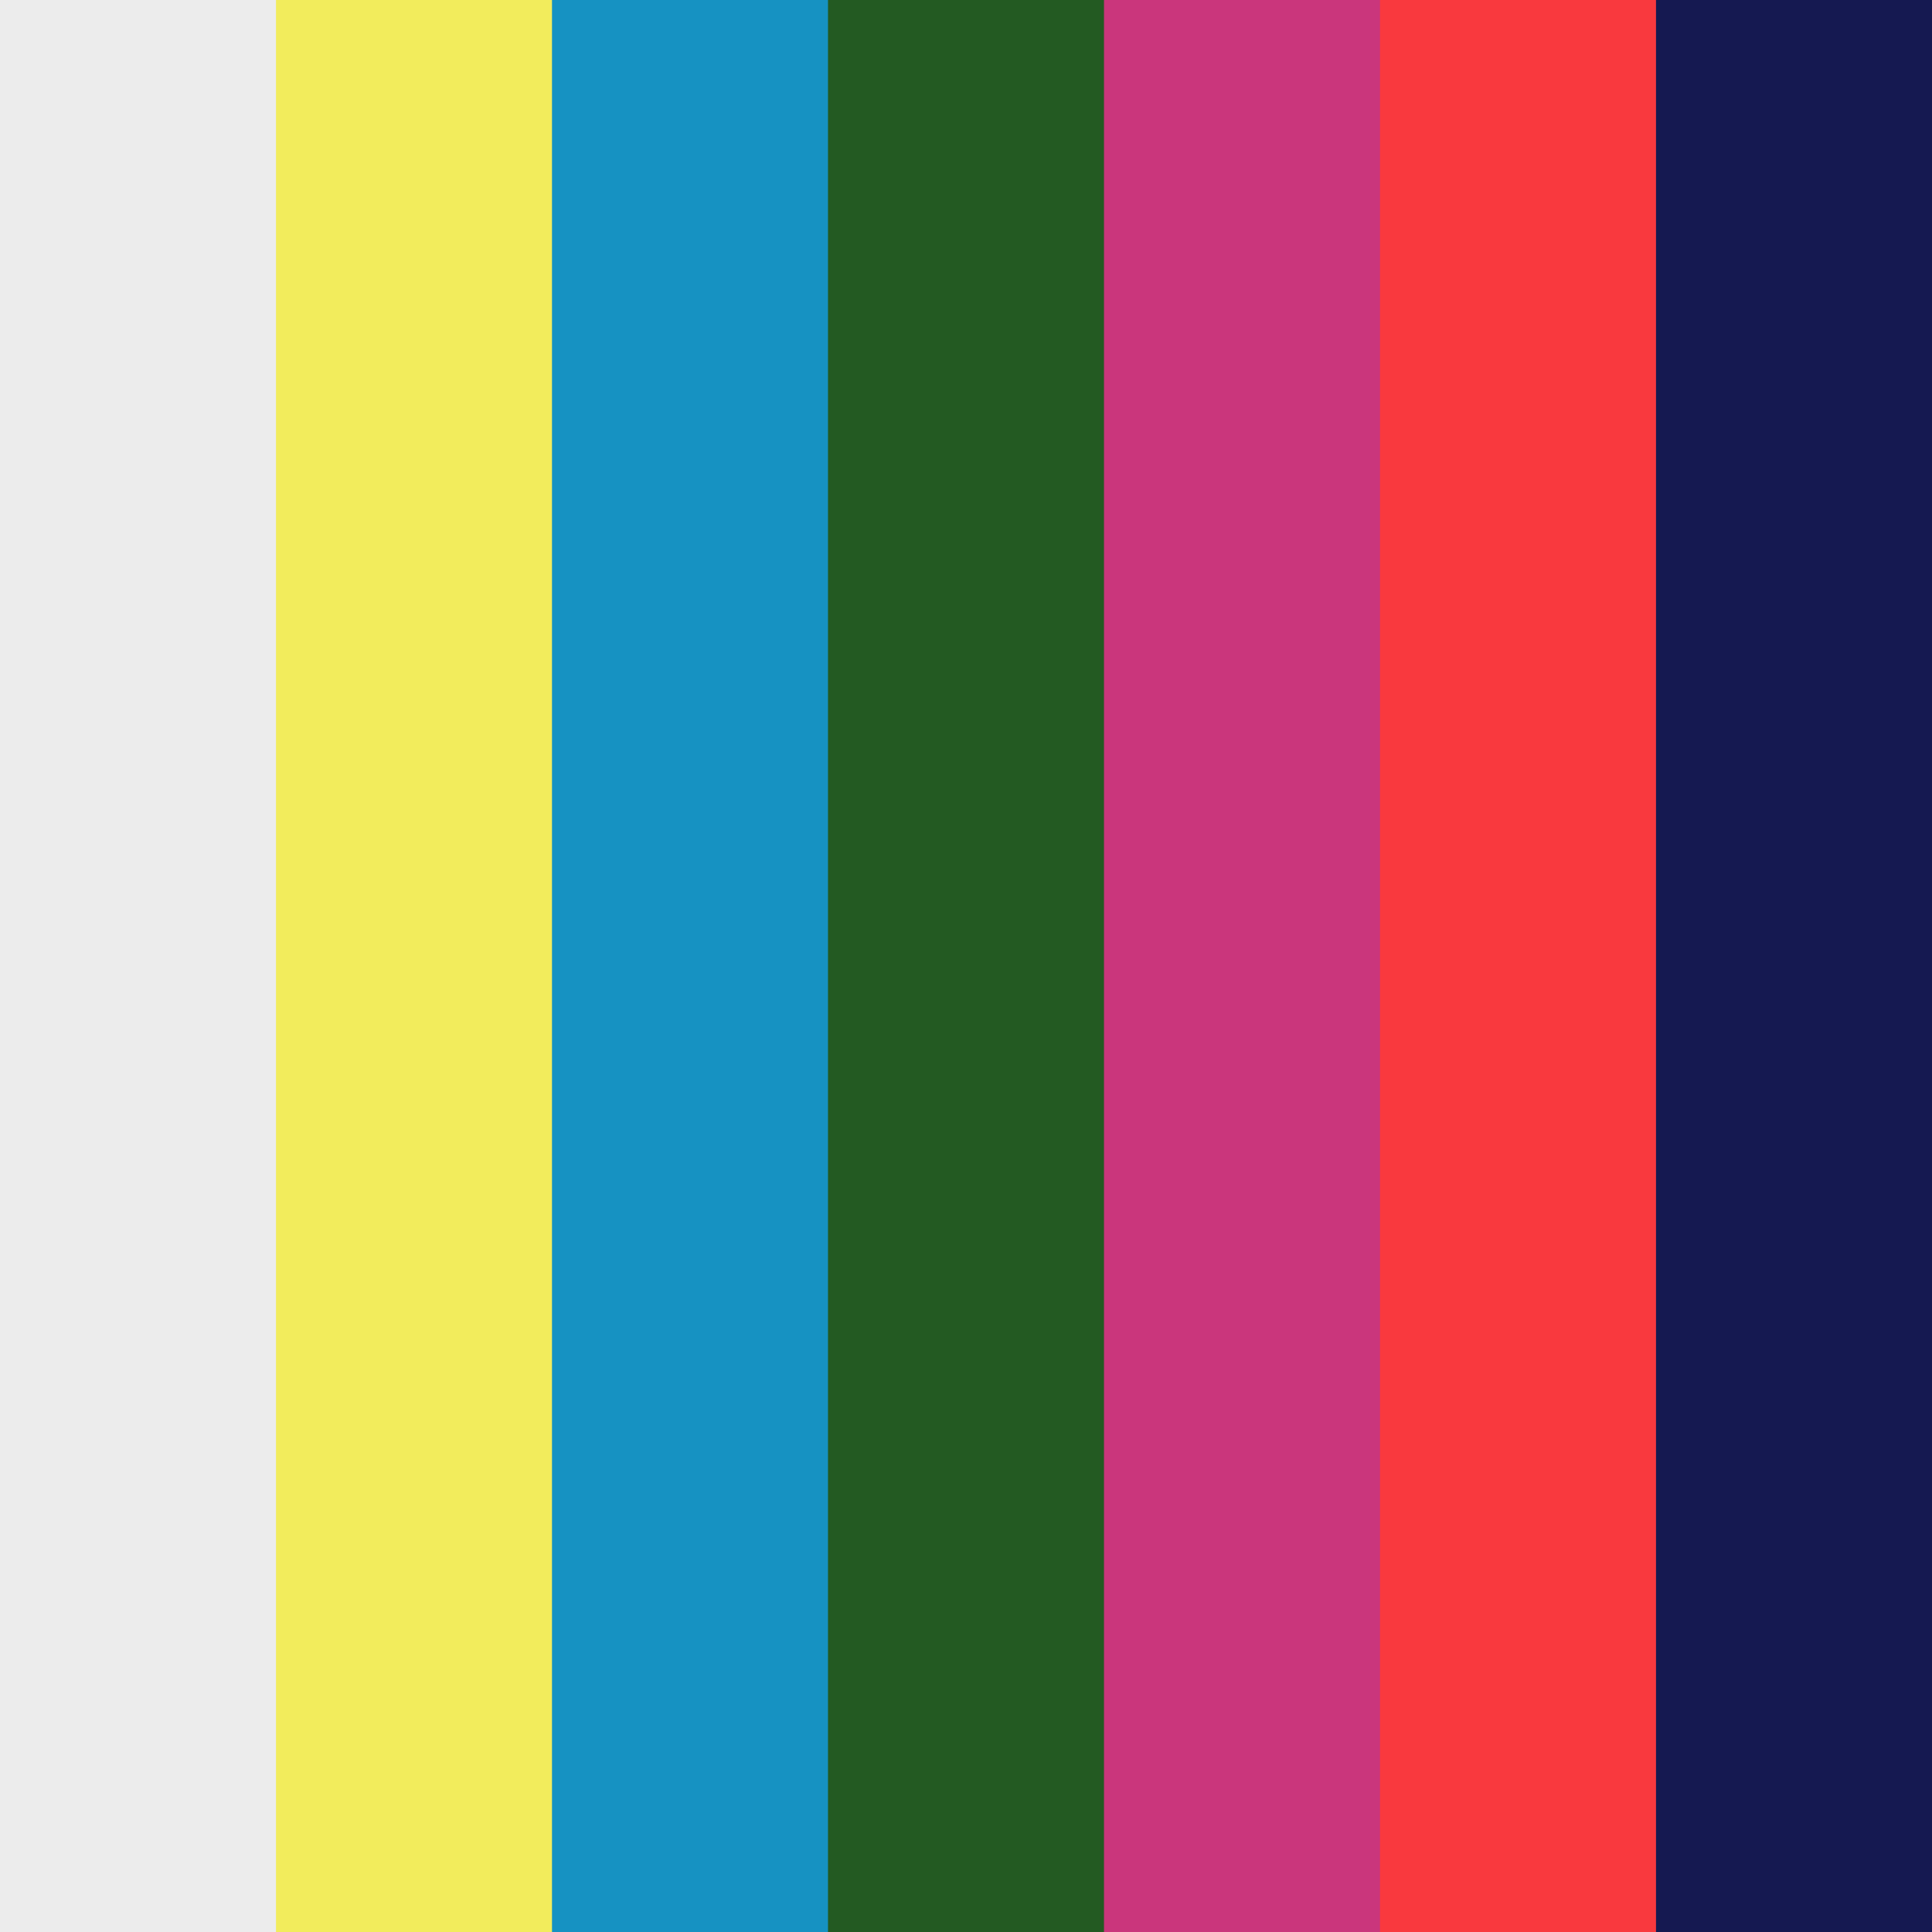 <?xml version="1.0" encoding="UTF-8" standalone="no"?>
<!-- Created with Inkscape (http://www.inkscape.org/) -->

<svg
   xmlns:dc="http://purl.org/dc/elements/1.1/"
   xmlns:cc="http://creativecommons.org/ns#"
   xmlns:rdf="http://www.w3.org/1999/02/22-rdf-syntax-ns#"
   xmlns:svg="http://www.w3.org/2000/svg"
   xmlns="http://www.w3.org/2000/svg"
   xmlns:sodipodi="http://sodipodi.sourceforge.net/DTD/sodipodi-0.dtd"
   xmlns:inkscape="http://www.inkscape.org/namespaces/inkscape"
   width="70mm"
   height="70mm"
   viewBox="0 0 248.031 248.031"
   id="svg4294"
   version="1.1"
   inkscape:version="0.91 r13725"
   sodipodi:docname="test pattern colors.svg">
  <rect x="0" y="0" width="248.031" height="248.031" fill="#333333" stroke="none"/>
  <defs
     id="defs4296">
    <clipPath
       id="clipPath4598"
       clipPathUnits="userSpaceOnUse">
      <path
         style="color:#000000;font-style:normal;font-variant:normal;font-weight:normal;font-stretch:normal;font-size:medium;line-height:normal;font-family:sans-serif;text-indent:0;text-align:start;text-decoration:none;text-decoration-line:none;text-decoration-style:solid;text-decoration-color:#000000;letter-spacing:normal;word-spacing:normal;text-transform:none;direction:ltr;block-progression:tb;writing-mode:lr-tb;baseline-shift:baseline;text-anchor:start;white-space:normal;clip-rule:nonzero;display:inline;overflow:visible;visibility:visible;opacity:1;isolation:auto;mix-blend-mode:normal;color-interpolation:sRGB;color-interpolation-filters:linearRGB;solid-color:#000000;solid-opacity:1;fill:#000000;fill-opacity:1;fill-rule:evenodd;stroke:none;stroke-width:70.868;stroke-linecap:butt;stroke-linejoin:miter;stroke-miterlimit:100;stroke-dasharray:none;stroke-dashoffset:0;stroke-opacity:1;color-rendering:auto;image-rendering:auto;shape-rendering:auto;text-rendering:auto;enable-background:accumulate"
         d="M 372.046,301.739 A 306.214,306.214 0 0 0 65.833,607.954 306.214,306.214 0 0 0 372.046,914.167 306.214,306.214 0 0 0 678.261,607.954 306.214,306.214 0 0 0 372.046,301.739 Z m 0,41.169 a 265.046,265.046 0 0 1 265.046,265.046 265.046,265.046 0 0 1 -26.795,115.371 l 0,-230.181 -73.6,54.315 0,-58.636 -0.009,-0.274 c -0.683,-25.376 -20.739,-48.059 -47.131,-48.059 l -48.864,0 c -8.481,-30.914 -35.852,-54.314 -68.897,-54.317 l 0,0 c -33.046,5.4e-4 -60.419,23.401 -68.9,54.317 l -48.86,0 c -26.386,-10e-5 -47.141,22.559 -47.14,48.603 l 0,33.165 -91.658,21.475 A 265.046,265.046 0 0 1 372.048,342.907 Z m -0.249,83.571 c 16.972,5.4e-4 31.367,14.497 31.367,34.163 l 0,20.152 86.396,0 c 3.401,0 6.644,2.783 6.835,8.759 l 0,59.565 -44.161,0 0,20.152 0,102.919 44.161,0 0,65.823 c 0,5.38 -3.41,8.296 -6.831,8.297 l -48.825,-0.46 c -8.429,-30.995 -35.836,-54.477 -68.939,-54.478 -33.047,-2.8e-4 -60.421,23.399 -68.902,54.315 l -48.86,0 c -3.423,9e-5 -6.835,-2.917 -6.835,-8.299 l 0,-33.612 92.214,-24.302 -88.485,-27.436 83.416,-25.866 -83.411,-25.862 83.414,-25.862 -87.149,-27.022 0,-58.33 c -9e-5,-5.382 3.412,-8.299 6.835,-8.299 l 86.392,0 0,-20.152 c -1.8e-4,-19.667 14.396,-34.163 31.368,-34.163 z m -257.737,121.859 84.192,26.106 -83.414,25.86 83.419,25.866 -83.416,25.866 92.053,28.541 0,56.809 c -1.9e-4,26.044 20.754,48.603 47.14,48.603 l 86.392,0 0,-20.152 c -9e-5,-19.667 14.395,-34.161 31.368,-34.161 16.972,6.4e-4 31.368,14.495 31.368,34.161 l 0,19.963 86.3,0.814 0.096,0 c 26.386,9e-5 47.139,-22.559 47.139,-48.603 l 0,-64.163 71.878,53.043 a 265.046,265.046 0 0 1 -236.53,146.11 265.046,265.046 0 0 1 -265.046,-265.046 265.046,265.046 0 0 1 7.061,-59.617 z m 455.934,24.64 0,75.351 -8.763,-6.467 0,-62.418 8.763,-6.466 z m -77.457,16.445 28.389,0 0,42.46 -28.389,0 0,-42.46 z"
         id="path4600"
         inkscape:connector-curvature="0" />
    </clipPath>
  </defs>
  <sodipodi:namedview
     id="base"
     pagecolor="#ffffff"
     bordercolor="#666666"
     borderopacity="1.0"
     inkscape:pageopacity="0.0"
     inkscape:pageshadow="2"
     inkscape:zoom="0.98994949"
     inkscape:cx="229.28571"
     inkscape:cy="277.56339"
     inkscape:document-units="px"
     inkscape:current-layer="layer1"
     showgrid="false"
     inkscape:window-width="1920"
     inkscape:window-height="1155"
     inkscape:window-x="2"
     inkscape:window-y="0"
     inkscape:window-maximized="0" />
  <g
     inkscape:label="Layer 1"
     inkscape:groupmode="layer"
     id="layer1"
     transform="translate(0,-804.331)">
    <rect
       y="804.331"
       x="0"
       height="248.031"
       width="177.165"
       id="rect4440"
       style="opacity:1;fill:#ececec;fill-opacity:1;stroke:none;stroke-width:28.346;stroke-linecap:butt;stroke-linejoin:miter;stroke-miterlimit:100;stroke-dasharray:none;stroke-opacity:1" />
    <rect
       y="804.331"
       x="35.433"
       height="248.031"
       width="212.598"
       id="rect4442"
       style="opacity:1;fill:#f2ec5c;fill-opacity:1;stroke:none;stroke-width:28.346;stroke-linecap:butt;stroke-linejoin:miter;stroke-miterlimit:100;stroke-dasharray:none;stroke-opacity:1" />
    <rect
       y="804.331"
       x="70.866"
       height="248.031"
       width="177.165"
       id="rect4444"
       style="opacity:1;fill:#1692c2;fill-opacity:1;stroke:none;stroke-width:28.346;stroke-linecap:butt;stroke-linejoin:miter;stroke-miterlimit:100;stroke-dasharray:none;stroke-opacity:1" />
    <rect
       y="804.331"
       x="106.299"
       height="248.031"
       width="141.732"
       id="rect4446"
       style="opacity:1;fill:#235a22;fill-opacity:1;stroke:none;stroke-width:28.346;stroke-linecap:butt;stroke-linejoin:miter;stroke-miterlimit:100;stroke-dasharray:none;stroke-opacity:1" />
    <rect
       y="804.331"
       x="141.732"
       height="248.031"
       width="106.299"
       id="rect4448"
       style="opacity:1;fill:#ca367c;fill-opacity:1;stroke:none;stroke-width:28.346;stroke-linecap:butt;stroke-linejoin:miter;stroke-miterlimit:100;stroke-dasharray:none;stroke-opacity:1" />
    <rect
       y="804.331"
       x="177.165"
       height="248.031"
       width="70.866"
       id="rect4450"
       style="opacity:1;fill:#f9393e;fill-opacity:1;stroke:none;stroke-width:28.346;stroke-linecap:butt;stroke-linejoin:miter;stroke-miterlimit:100;stroke-dasharray:none;stroke-opacity:1" />
    <rect
       y="804.331"
       x="212.598"
       height="248.031"
       width="35.433"
       id="rect4452"
       style="opacity:1;fill:#151951;fill-opacity:1;stroke:none;stroke-width:28.346;stroke-linecap:butt;stroke-linejoin:miter;stroke-miterlimit:100;stroke-dasharray:none;stroke-opacity:1" />
  </g>
</svg>
